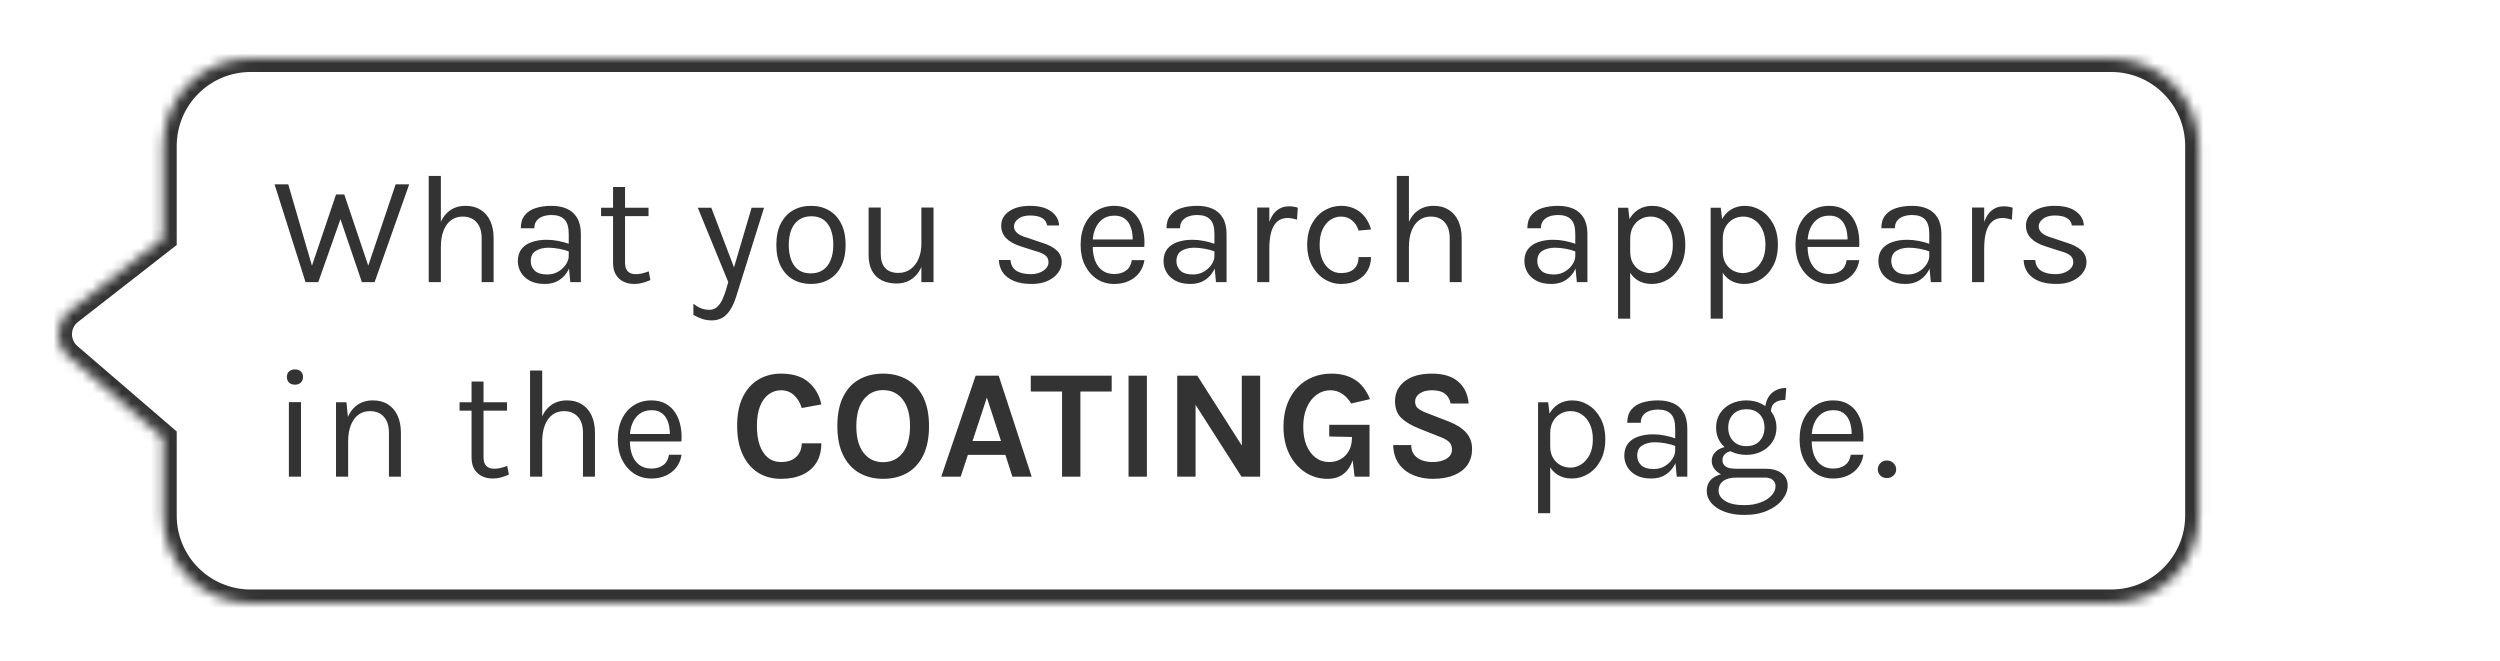 <svg width="257" height="68" viewBox="0 0 257 68" fill="none" xmlns="http://www.w3.org/2000/svg">
<path d="M7.043 32.633L16.767 41V49C16.767 53.971 20.797 58 25.767 58L247.035 58C252.005 58 256.035 53.971 256.035 49V11C256.035 6.029 252.005 2 247.035 2L25.767 2C20.797 2 16.767 6.029 16.767 11V20.5L7.156 27.993C5.662 29.157 5.608 31.398 7.043 32.633Z" fill="white"/>
<g filter="url(#filter0_d_7084_5705)">
<mask id="path-2-inside-1_7084_5705" fill="white">
<path d="M7.043 32.633L16.767 41V49C16.767 53.971 20.797 58 25.767 58L217.035 58C222.005 58 226.035 53.971 226.035 49V11C226.035 6.029 222.005 2 217.035 2L25.767 2C20.797 2 16.767 6.029 16.767 11V20.5L7.156 27.993C5.662 29.157 5.608 31.398 7.043 32.633Z"/>
</mask>
<path d="M7.043 32.633L16.767 41V49C16.767 53.971 20.797 58 25.767 58L217.035 58C222.005 58 226.035 53.971 226.035 49V11C226.035 6.029 222.005 2 217.035 2L25.767 2C20.797 2 16.767 6.029 16.767 11V20.5L7.156 27.993C5.662 29.157 5.608 31.398 7.043 32.633Z" fill="white"/>
<path d="M16.767 41H18.167V40.358L17.68 39.939L16.767 41ZM7.043 32.633L6.13 33.694L6.13 33.694L7.043 32.633ZM7.156 27.993L8.016 29.097L8.016 29.097L7.156 27.993ZM16.767 20.5L17.628 21.604L18.167 21.184V20.5H16.767ZM25.767 2V0.6V2ZM217.035 2V3.4V2ZM17.68 39.939L7.956 31.572L6.13 33.694L15.854 42.061L17.68 39.939ZM8.016 29.097L17.628 21.604L15.907 19.396L6.295 26.889L8.016 29.097ZM7.956 31.572C7.191 30.913 7.22 29.718 8.016 29.097L6.295 26.889C4.104 28.597 4.024 31.883 6.13 33.694L7.956 31.572ZM25.767 3.4L217.035 3.4L217.035 0.6L25.767 0.6L25.767 3.4ZM224.635 11V49H227.435V11H224.635ZM217.035 56.6L25.767 56.6V59.4L217.035 59.4V56.6ZM18.167 20.5V11H15.367V20.5H18.167ZM18.167 49V41H15.367V49H18.167ZM25.767 56.6C21.57 56.6 18.167 53.197 18.167 49H15.367C15.367 54.744 20.024 59.4 25.767 59.4V56.6ZM224.635 49C224.635 53.197 221.232 56.6 217.035 56.6V59.4C222.778 59.4 227.435 54.744 227.435 49H224.635ZM217.035 3.4C221.232 3.4 224.635 6.803 224.635 11H227.435C227.435 5.256 222.778 0.6 217.035 0.6V3.4ZM25.767 0.6C20.024 0.6 15.367 5.256 15.367 11H18.167C18.167 6.803 21.57 3.4 25.767 3.4V0.6Z" fill="#333333" mask="url(#path-2-inside-1_7084_5705)"/>
</g>
<g filter="url(#filter1_d_7084_5705)">
<path d="M28.224 14.952H29.632L32.24 23.896H31.872L34.544 15.992H35.392L38.032 23.832H37.68L40.672 14.952H42.064L38.512 25H37.2L34.88 18.184H35.12L32.72 25H31.408L28.224 14.952ZM49.513 25V20.504C49.513 19.773 49.337 19.219 48.985 18.84C48.638 18.456 48.163 18.264 47.561 18.264C47.102 18.264 46.705 18.389 46.369 18.64C46.033 18.891 45.774 19.251 45.593 19.72C45.411 20.184 45.321 20.739 45.321 21.384H44.841C44.841 20.493 44.958 19.733 45.193 19.104C45.428 18.475 45.769 17.995 46.217 17.664C46.67 17.328 47.219 17.16 47.865 17.16C48.468 17.16 48.982 17.296 49.409 17.568C49.841 17.835 50.172 18.219 50.401 18.72C50.63 19.221 50.745 19.816 50.745 20.504V25H49.513ZM44.073 25V14.088H45.321V25H44.073ZM58.625 25L58.465 23.32V20.04C58.465 19.352 58.319 18.859 58.025 18.56C57.732 18.256 57.292 18.104 56.705 18.104C56.374 18.104 56.073 18.152 55.801 18.248C55.535 18.344 55.321 18.493 55.161 18.696C55.007 18.893 54.929 19.149 54.929 19.464H53.537C53.537 18.909 53.673 18.464 53.945 18.128C54.217 17.787 54.59 17.541 55.065 17.392C55.545 17.237 56.092 17.16 56.705 17.16C57.292 17.16 57.812 17.259 58.265 17.456C58.718 17.653 59.073 17.968 59.329 18.4C59.585 18.827 59.713 19.384 59.713 20.072V25H58.625ZM56.017 25.192C55.388 25.192 54.868 25.08 54.457 24.856C54.047 24.632 53.74 24.341 53.537 23.984C53.334 23.627 53.233 23.251 53.233 22.856C53.233 22.339 53.361 21.917 53.617 21.592C53.879 21.267 54.233 21.029 54.681 20.88C55.129 20.725 55.633 20.648 56.193 20.648C56.593 20.648 56.993 20.688 57.393 20.768C57.798 20.848 58.193 20.957 58.577 21.096V21.88C58.257 21.752 57.895 21.651 57.489 21.576C57.089 21.501 56.721 21.464 56.385 21.464C55.873 21.464 55.441 21.571 55.089 21.784C54.737 21.992 54.561 22.349 54.561 22.856C54.561 23.229 54.694 23.549 54.961 23.816C55.233 24.083 55.665 24.216 56.257 24.216C56.673 24.216 57.047 24.12 57.377 23.928C57.713 23.731 57.977 23.485 58.169 23.192C58.367 22.899 58.465 22.605 58.465 22.312H58.769C58.769 22.824 58.657 23.299 58.433 23.736C58.215 24.173 57.9 24.525 57.489 24.792C57.078 25.059 56.588 25.192 56.017 25.192ZM65.214 25.192C64.798 25.192 64.424 25.112 64.094 24.952C63.763 24.792 63.502 24.552 63.31 24.232C63.118 23.912 63.022 23.512 63.022 23.032V15.224H64.254V23C64.254 23.789 64.622 24.184 65.358 24.184C65.576 24.184 65.787 24.16 65.99 24.112C66.198 24.064 66.43 23.992 66.686 23.896L66.862 24.792C66.59 24.909 66.318 25.005 66.046 25.08C65.779 25.155 65.502 25.192 65.214 25.192ZM61.79 18.216V17.352H66.67V18.216H61.79ZM71.73 17.352H73.122L75.618 23.912H75.33L77.266 17.352H78.546L75.666 26.536C75.426 27.304 75.106 27.896 74.706 28.312C74.306 28.728 73.794 28.936 73.17 28.936C72.834 28.936 72.514 28.888 72.21 28.792C71.912 28.696 71.602 28.557 71.282 28.376V27.224C71.565 27.448 71.837 27.608 72.098 27.704C72.365 27.8 72.642 27.848 72.93 27.848C73.25 27.848 73.517 27.747 73.73 27.544C73.949 27.341 74.13 27.08 74.274 26.76C74.418 26.445 74.541 26.115 74.642 25.768L74.866 25L71.73 17.352ZM83.375 25.192C82.687 25.192 82.074 25.04 81.535 24.736C81.002 24.432 80.581 23.981 80.271 23.384C79.962 22.787 79.807 22.051 79.807 21.176C79.807 20.296 79.962 19.56 80.271 18.968C80.581 18.371 81.002 17.92 81.535 17.616C82.074 17.312 82.687 17.16 83.375 17.16C84.058 17.16 84.666 17.312 85.199 17.616C85.738 17.92 86.159 18.371 86.463 18.968C86.773 19.56 86.927 20.296 86.927 21.176C86.927 22.051 86.773 22.787 86.463 23.384C86.159 23.981 85.738 24.432 85.199 24.736C84.666 25.04 84.058 25.192 83.375 25.192ZM83.343 24.104C83.839 24.104 84.261 23.987 84.607 23.752C84.954 23.512 85.215 23.173 85.391 22.736C85.573 22.299 85.663 21.779 85.663 21.176C85.663 20.264 85.474 19.547 85.095 19.024C84.717 18.496 84.154 18.232 83.407 18.232C82.906 18.232 82.482 18.352 82.135 18.592C81.794 18.827 81.533 19.165 81.351 19.608C81.175 20.045 81.087 20.568 81.087 21.176C81.087 22.077 81.277 22.792 81.655 23.32C82.039 23.843 82.602 24.104 83.343 24.104ZM94.717 17.336H95.965V25H94.717V17.336ZM89.293 17.336H90.541V22.104C90.541 22.744 90.696 23.229 91.005 23.56C91.32 23.891 91.768 24.056 92.349 24.056C92.829 24.056 93.245 23.928 93.597 23.672C93.955 23.416 94.229 23.064 94.421 22.616C94.619 22.163 94.717 21.645 94.717 21.064H95.181C95.181 21.923 95.056 22.656 94.805 23.264C94.56 23.872 94.211 24.339 93.757 24.664C93.309 24.984 92.781 25.144 92.173 25.144C91.597 25.144 91.093 25.037 90.661 24.824C90.229 24.611 89.893 24.288 89.653 23.856C89.413 23.419 89.293 22.867 89.293 22.2V17.336ZM106.074 25.192C105.332 25.192 104.714 25.088 104.218 24.88C103.722 24.667 103.346 24.376 103.09 24.008C102.834 23.635 102.698 23.208 102.682 22.728H103.882C103.908 23.213 104.103 23.579 104.466 23.824C104.834 24.064 105.332 24.184 105.962 24.184C106.292 24.184 106.596 24.131 106.874 24.024C107.151 23.917 107.372 23.771 107.538 23.584C107.703 23.397 107.786 23.187 107.786 22.952C107.786 22.653 107.676 22.419 107.458 22.248C107.239 22.077 106.89 21.928 106.41 21.8L104.922 21.32C104.276 21.117 103.78 20.84 103.434 20.488C103.092 20.131 102.922 19.704 102.922 19.208C102.922 18.589 103.194 18.093 103.738 17.72C104.282 17.347 104.996 17.16 105.882 17.16C106.82 17.16 107.548 17.352 108.066 17.736C108.583 18.12 108.852 18.6 108.874 19.176H107.642C107.594 18.84 107.423 18.587 107.13 18.416C106.836 18.24 106.42 18.152 105.882 18.152C105.364 18.152 104.959 18.269 104.666 18.504C104.378 18.733 104.234 18.989 104.234 19.272C104.234 19.8 104.687 20.189 105.594 20.44L107.114 20.952C107.77 21.149 108.271 21.408 108.618 21.728C108.97 22.048 109.146 22.456 109.146 22.952C109.146 23.336 109.02 23.699 108.77 24.04C108.519 24.381 108.164 24.659 107.706 24.872C107.247 25.085 106.703 25.192 106.074 25.192ZM114.544 25.192C113.883 25.192 113.291 25.024 112.768 24.688C112.251 24.347 111.84 23.875 111.536 23.272C111.237 22.669 111.088 21.976 111.088 21.192C111.088 20.355 111.237 19.635 111.536 19.032C111.835 18.429 112.243 17.968 112.76 17.648C113.283 17.323 113.877 17.16 114.544 17.16C115.125 17.16 115.621 17.277 116.032 17.512C116.443 17.747 116.773 18.064 117.024 18.464C117.275 18.864 117.448 19.317 117.544 19.824C117.645 20.325 117.675 20.845 117.632 21.384H112.096V20.616H116.808L116.44 20.856C116.456 20.541 116.437 20.227 116.384 19.912C116.336 19.597 116.243 19.309 116.104 19.048C115.965 18.781 115.771 18.568 115.52 18.408C115.269 18.248 114.949 18.168 114.56 18.168C114.069 18.168 113.659 18.293 113.328 18.544C112.997 18.795 112.749 19.125 112.584 19.536C112.419 19.941 112.336 20.381 112.336 20.856V21.368C112.336 21.901 112.416 22.379 112.576 22.8C112.741 23.221 112.987 23.555 113.312 23.8C113.637 24.045 114.048 24.168 114.544 24.168C115.04 24.168 115.448 24.048 115.768 23.808C116.088 23.568 116.283 23.213 116.352 22.744H117.648C117.568 23.251 117.387 23.688 117.104 24.056C116.821 24.419 116.461 24.699 116.024 24.896C115.587 25.093 115.093 25.192 114.544 25.192ZM125.003 25L124.843 23.32V20.04C124.843 19.352 124.696 18.859 124.403 18.56C124.109 18.256 123.669 18.104 123.083 18.104C122.752 18.104 122.451 18.152 122.179 18.248C121.912 18.344 121.699 18.493 121.539 18.696C121.384 18.893 121.307 19.149 121.307 19.464H119.915C119.915 18.909 120.051 18.464 120.323 18.128C120.595 17.787 120.968 17.541 121.443 17.392C121.923 17.237 122.469 17.16 123.083 17.16C123.669 17.16 124.189 17.259 124.643 17.456C125.096 17.653 125.451 17.968 125.707 18.4C125.963 18.827 126.091 19.384 126.091 20.072V25H125.003ZM122.395 25.192C121.765 25.192 121.245 25.08 120.835 24.856C120.424 24.632 120.117 24.341 119.915 23.984C119.712 23.627 119.611 23.251 119.611 22.856C119.611 22.339 119.739 21.917 119.995 21.592C120.256 21.267 120.611 21.029 121.059 20.88C121.507 20.725 122.011 20.648 122.571 20.648C122.971 20.648 123.371 20.688 123.771 20.768C124.176 20.848 124.571 20.957 124.955 21.096V21.88C124.635 21.752 124.272 21.651 123.867 21.576C123.467 21.501 123.099 21.464 122.763 21.464C122.251 21.464 121.819 21.571 121.467 21.784C121.115 21.992 120.939 22.349 120.939 22.856C120.939 23.229 121.072 23.549 121.339 23.816C121.611 24.083 122.043 24.216 122.635 24.216C123.051 24.216 123.424 24.12 123.755 23.928C124.091 23.731 124.355 23.485 124.547 23.192C124.744 22.899 124.843 22.605 124.843 22.312H125.147C125.147 22.824 125.035 23.299 124.811 23.736C124.592 24.173 124.277 24.525 123.867 24.792C123.456 25.059 122.965 25.192 122.395 25.192ZM129.239 25V17.336H130.487V25H129.239ZM130.103 21.544C130.103 20.573 130.196 19.768 130.383 19.128C130.57 18.483 130.842 18.003 131.199 17.688C131.562 17.368 132.002 17.208 132.519 17.208C132.69 17.208 132.844 17.221 132.983 17.248C133.127 17.269 133.271 17.304 133.415 17.352L133.335 18.584C133.186 18.536 133.023 18.496 132.847 18.464C132.671 18.427 132.514 18.408 132.375 18.408C131.922 18.408 131.556 18.539 131.279 18.8C131.002 19.056 130.799 19.419 130.671 19.888C130.548 20.357 130.487 20.909 130.487 21.544H130.103ZM137.868 25.192C137.255 25.192 136.682 25.027 136.148 24.696C135.62 24.365 135.194 23.899 134.868 23.296C134.543 22.693 134.38 21.981 134.38 21.16C134.38 20.317 134.543 19.597 134.868 19C135.194 18.403 135.62 17.947 136.148 17.632C136.682 17.317 137.255 17.16 137.868 17.16C138.3 17.16 138.687 17.227 139.028 17.36C139.375 17.488 139.676 17.667 139.932 17.896C140.188 18.125 140.399 18.387 140.564 18.68C140.735 18.968 140.86 19.272 140.94 19.592L139.66 19.704C139.527 19.261 139.303 18.912 138.988 18.656C138.679 18.395 138.3 18.264 137.852 18.264C137.474 18.264 137.116 18.373 136.78 18.592C136.45 18.805 136.18 19.128 135.972 19.56C135.764 19.987 135.66 20.52 135.66 21.16C135.66 21.752 135.754 22.267 135.94 22.704C136.132 23.136 136.394 23.472 136.724 23.712C137.055 23.952 137.431 24.072 137.852 24.072C138.444 24.072 138.892 23.928 139.196 23.64C139.506 23.347 139.66 22.941 139.66 22.424H140.94C140.94 22.957 140.815 23.432 140.564 23.848C140.314 24.264 139.956 24.592 139.492 24.832C139.034 25.072 138.492 25.192 137.868 25.192ZM149.03 25V20.504C149.03 19.773 148.854 19.219 148.502 18.84C148.156 18.456 147.681 18.264 147.078 18.264C146.62 18.264 146.222 18.389 145.886 18.64C145.55 18.891 145.292 19.251 145.11 19.72C144.929 20.184 144.838 20.739 144.838 21.384H144.358C144.358 20.493 144.476 19.733 144.71 19.104C144.945 18.475 145.286 17.995 145.734 17.664C146.188 17.328 146.737 17.16 147.382 17.16C147.985 17.16 148.5 17.296 148.926 17.568C149.358 17.835 149.689 18.219 149.918 18.72C150.148 19.221 150.262 19.816 150.262 20.504V25H149.03ZM143.59 25V14.088H144.838V25H143.59ZM162.099 25L161.939 23.32V20.04C161.939 19.352 161.793 18.859 161.499 18.56C161.206 18.256 160.766 18.104 160.179 18.104C159.849 18.104 159.547 18.152 159.275 18.248C159.009 18.344 158.795 18.493 158.635 18.696C158.481 18.893 158.403 19.149 158.403 19.464H157.011C157.011 18.909 157.147 18.464 157.419 18.128C157.691 17.787 158.065 17.541 158.539 17.392C159.019 17.237 159.566 17.16 160.179 17.16C160.766 17.16 161.286 17.259 161.739 17.456C162.193 17.653 162.547 17.968 162.803 18.4C163.059 18.827 163.187 19.384 163.187 20.072V25H162.099ZM159.491 25.192C158.862 25.192 158.342 25.08 157.931 24.856C157.521 24.632 157.214 24.341 157.011 23.984C156.809 23.627 156.707 23.251 156.707 22.856C156.707 22.339 156.835 21.917 157.091 21.592C157.353 21.267 157.707 21.029 158.155 20.88C158.603 20.725 159.107 20.648 159.667 20.648C160.067 20.648 160.467 20.688 160.867 20.768C161.273 20.848 161.667 20.957 162.051 21.096V21.88C161.731 21.752 161.369 21.651 160.963 21.576C160.563 21.501 160.195 21.464 159.859 21.464C159.347 21.464 158.915 21.571 158.563 21.784C158.211 21.992 158.035 22.349 158.035 22.856C158.035 23.229 158.169 23.549 158.435 23.816C158.707 24.083 159.139 24.216 159.731 24.216C160.147 24.216 160.521 24.12 160.851 23.928C161.187 23.731 161.451 23.485 161.643 23.192C161.841 22.899 161.939 22.605 161.939 22.312H162.243C162.243 22.824 162.131 23.299 161.907 23.736C161.689 24.173 161.374 24.525 160.963 24.792C160.553 25.059 160.062 25.192 159.491 25.192ZM169.808 25.192C169.248 25.192 168.76 25.064 168.344 24.808C167.933 24.552 167.616 24.179 167.392 23.688C167.168 23.192 167.056 22.589 167.056 21.88H167.584C167.584 22.355 167.683 22.755 167.88 23.08C168.077 23.405 168.333 23.653 168.648 23.824C168.968 23.989 169.307 24.072 169.664 24.072C170.048 24.072 170.416 23.963 170.768 23.744C171.12 23.52 171.408 23.192 171.632 22.76C171.856 22.328 171.968 21.795 171.968 21.16C171.968 20.552 171.864 20.032 171.656 19.6C171.453 19.168 171.179 18.837 170.832 18.608C170.485 18.379 170.101 18.264 169.68 18.264C169.317 18.264 168.976 18.352 168.656 18.528C168.336 18.704 168.077 18.963 167.88 19.304C167.683 19.64 167.584 20.056 167.584 20.552H167.056C167.056 19.811 167.179 19.189 167.424 18.688C167.669 18.181 168.003 17.8 168.424 17.544C168.845 17.288 169.317 17.16 169.84 17.16C170.437 17.16 170.995 17.32 171.512 17.64C172.029 17.96 172.448 18.419 172.768 19.016C173.088 19.613 173.248 20.328 173.248 21.16C173.248 22.003 173.085 22.725 172.76 23.328C172.44 23.931 172.019 24.392 171.496 24.712C170.973 25.032 170.411 25.192 169.808 25.192ZM166.336 28.76V17.352H167.376L167.584 19.144V28.76H166.336ZM179.327 25.192C178.767 25.192 178.279 25.064 177.863 24.808C177.453 24.552 177.135 24.179 176.911 23.688C176.687 23.192 176.575 22.589 176.575 21.88H177.103C177.103 22.355 177.202 22.755 177.399 23.08C177.597 23.405 177.853 23.653 178.167 23.824C178.487 23.989 178.826 24.072 179.183 24.072C179.567 24.072 179.935 23.963 180.287 23.744C180.639 23.52 180.927 23.192 181.151 22.76C181.375 22.328 181.487 21.795 181.487 21.16C181.487 20.552 181.383 20.032 181.175 19.6C180.973 19.168 180.698 18.837 180.351 18.608C180.005 18.379 179.621 18.264 179.199 18.264C178.837 18.264 178.495 18.352 178.175 18.528C177.855 18.704 177.597 18.963 177.399 19.304C177.202 19.64 177.103 20.056 177.103 20.552H176.575C176.575 19.811 176.698 19.189 176.943 18.688C177.189 18.181 177.522 17.8 177.943 17.544C178.365 17.288 178.837 17.16 179.359 17.16C179.957 17.16 180.514 17.32 181.031 17.64C181.549 17.96 181.967 18.419 182.287 19.016C182.607 19.613 182.767 20.328 182.767 21.16C182.767 22.003 182.605 22.725 182.279 23.328C181.959 23.931 181.538 24.392 181.015 24.712C180.493 25.032 179.93 25.192 179.327 25.192ZM175.855 28.76V17.352H176.895L177.103 19.144V28.76H175.855ZM188.031 25.192C187.369 25.192 186.777 25.024 186.255 24.688C185.737 24.347 185.327 23.875 185.023 23.272C184.724 22.669 184.575 21.976 184.575 21.192C184.575 20.355 184.724 19.635 185.023 19.032C185.321 18.429 185.729 17.968 186.247 17.648C186.769 17.323 187.364 17.16 188.031 17.16C188.612 17.16 189.108 17.277 189.519 17.512C189.929 17.747 190.26 18.064 190.511 18.464C190.761 18.864 190.935 19.317 191.031 19.824C191.132 20.325 191.161 20.845 191.119 21.384H185.583V20.616H190.295L189.927 20.856C189.943 20.541 189.924 20.227 189.871 19.912C189.823 19.597 189.729 19.309 189.591 19.048C189.452 18.781 189.257 18.568 189.007 18.408C188.756 18.248 188.436 18.168 188.047 18.168C187.556 18.168 187.145 18.293 186.815 18.544C186.484 18.795 186.236 19.125 186.071 19.536C185.905 19.941 185.823 20.381 185.823 20.856V21.368C185.823 21.901 185.903 22.379 186.063 22.8C186.228 23.221 186.473 23.555 186.799 23.8C187.124 24.045 187.535 24.168 188.031 24.168C188.527 24.168 188.935 24.048 189.255 23.808C189.575 23.568 189.769 23.213 189.839 22.744H191.135C191.055 23.251 190.873 23.688 190.591 24.056C190.308 24.419 189.948 24.699 189.511 24.896C189.073 25.093 188.58 25.192 188.031 25.192ZM198.489 25L198.329 23.32V20.04C198.329 19.352 198.183 18.859 197.889 18.56C197.596 18.256 197.156 18.104 196.569 18.104C196.239 18.104 195.937 18.152 195.665 18.248C195.399 18.344 195.185 18.493 195.025 18.696C194.871 18.893 194.793 19.149 194.793 19.464H193.401C193.401 18.909 193.537 18.464 193.809 18.128C194.081 17.787 194.455 17.541 194.929 17.392C195.409 17.237 195.956 17.16 196.569 17.16C197.156 17.16 197.676 17.259 198.129 17.456C198.583 17.653 198.937 17.968 199.193 18.4C199.449 18.827 199.577 19.384 199.577 20.072V25H198.489ZM195.881 25.192C195.252 25.192 194.732 25.08 194.321 24.856C193.911 24.632 193.604 24.341 193.401 23.984C193.199 23.627 193.097 23.251 193.097 22.856C193.097 22.339 193.225 21.917 193.481 21.592C193.743 21.267 194.097 21.029 194.545 20.88C194.993 20.725 195.497 20.648 196.057 20.648C196.457 20.648 196.857 20.688 197.257 20.768C197.663 20.848 198.057 20.957 198.441 21.096V21.88C198.121 21.752 197.759 21.651 197.353 21.576C196.953 21.501 196.585 21.464 196.249 21.464C195.737 21.464 195.305 21.571 194.953 21.784C194.601 21.992 194.425 22.349 194.425 22.856C194.425 23.229 194.559 23.549 194.825 23.816C195.097 24.083 195.529 24.216 196.121 24.216C196.537 24.216 196.911 24.12 197.241 23.928C197.577 23.731 197.841 23.485 198.033 23.192C198.231 22.899 198.329 22.605 198.329 22.312H198.633C198.633 22.824 198.521 23.299 198.297 23.736C198.079 24.173 197.764 24.525 197.353 24.792C196.943 25.059 196.452 25.192 195.881 25.192ZM202.726 25V17.336H203.974V25H202.726ZM203.59 21.544C203.59 20.573 203.683 19.768 203.87 19.128C204.057 18.483 204.329 18.003 204.686 17.688C205.049 17.368 205.489 17.208 206.006 17.208C206.177 17.208 206.331 17.221 206.47 17.248C206.614 17.269 206.758 17.304 206.902 17.352L206.822 18.584C206.673 18.536 206.51 18.496 206.334 18.464C206.158 18.427 206.001 18.408 205.862 18.408C205.409 18.408 205.043 18.539 204.766 18.8C204.489 19.056 204.286 19.419 204.158 19.888C204.035 20.357 203.974 20.909 203.974 21.544H203.59ZM211.419 25.192C210.678 25.192 210.059 25.088 209.563 24.88C209.067 24.667 208.691 24.376 208.435 24.008C208.179 23.635 208.043 23.208 208.027 22.728H209.227C209.254 23.213 209.449 23.579 209.811 23.824C210.179 24.064 210.678 24.184 211.307 24.184C211.638 24.184 211.942 24.131 212.219 24.024C212.497 23.917 212.718 23.771 212.883 23.584C213.049 23.397 213.131 23.187 213.131 22.952C213.131 22.653 213.022 22.419 212.803 22.248C212.585 22.077 212.235 21.928 211.755 21.8L210.267 21.32C209.622 21.117 209.126 20.84 208.779 20.488C208.438 20.131 208.267 19.704 208.267 19.208C208.267 18.589 208.539 18.093 209.083 17.72C209.627 17.347 210.342 17.16 211.227 17.16C212.166 17.16 212.894 17.352 213.411 17.736C213.929 18.12 214.198 18.6 214.219 19.176H212.987C212.939 18.84 212.769 18.587 212.475 18.416C212.182 18.24 211.766 18.152 211.227 18.152C210.71 18.152 210.305 18.269 210.011 18.504C209.723 18.733 209.579 18.989 209.579 19.272C209.579 19.8 210.033 20.189 210.939 20.44L212.459 20.952C213.115 21.149 213.617 21.408 213.963 21.728C214.315 22.048 214.491 22.456 214.491 22.952C214.491 23.336 214.366 23.699 214.115 24.04C213.865 24.381 213.51 24.659 213.051 24.872C212.593 25.085 212.049 25.192 211.419 25.192ZM30.32 35.544C30.064 35.544 29.861 35.472 29.712 35.328C29.563 35.179 29.488 34.984 29.488 34.744C29.488 34.509 29.563 34.323 29.712 34.184C29.861 34.045 30.064 33.976 30.32 33.976C30.576 33.976 30.779 34.045 30.928 34.184C31.077 34.323 31.152 34.509 31.152 34.744C31.152 34.984 31.077 35.179 30.928 35.328C30.779 35.472 30.576 35.544 30.32 35.544ZM29.696 45V37.336H30.944V45H29.696ZM39.982 45V40.504C39.982 39.773 39.806 39.219 39.454 38.84C39.107 38.456 38.632 38.264 38.03 38.264C37.571 38.264 37.174 38.389 36.838 38.64C36.502 38.891 36.243 39.251 36.062 39.72C35.88 40.184 35.79 40.739 35.79 41.384H35.31C35.31 40.493 35.427 39.733 35.662 39.104C35.896 38.475 36.238 37.995 36.686 37.664C37.139 37.328 37.688 37.16 38.334 37.16C38.936 37.16 39.451 37.296 39.878 37.568C40.31 37.835 40.64 38.219 40.87 38.72C41.099 39.221 41.214 39.816 41.214 40.504V45H39.982ZM34.542 45V37.352H35.614L35.79 39.112V45H34.542ZM50.667 45.192C50.251 45.192 49.877 45.112 49.547 44.952C49.216 44.792 48.955 44.552 48.763 44.232C48.571 43.912 48.475 43.512 48.475 43.032V35.224H49.707V43C49.707 43.789 50.075 44.184 50.811 44.184C51.029 44.184 51.24 44.16 51.443 44.112C51.651 44.064 51.883 43.992 52.139 43.896L52.315 44.792C52.043 44.909 51.771 45.005 51.499 45.08C51.232 45.155 50.955 45.192 50.667 45.192ZM47.243 38.216V37.352H52.123V38.216H47.243ZM59.93 45V40.504C59.93 39.773 59.754 39.219 59.402 38.84C59.056 38.456 58.581 38.264 57.978 38.264C57.52 38.264 57.122 38.389 56.786 38.64C56.45 38.891 56.192 39.251 56.01 39.72C55.829 40.184 55.738 40.739 55.738 41.384H55.258C55.258 40.493 55.376 39.733 55.61 39.104C55.845 38.475 56.186 37.995 56.634 37.664C57.088 37.328 57.637 37.16 58.282 37.16C58.885 37.16 59.4 37.296 59.826 37.568C60.258 37.835 60.589 38.219 60.818 38.72C61.048 39.221 61.162 39.816 61.162 40.504V45H59.93ZM54.49 45V34.088H55.738V45H54.49ZM66.963 45.192C66.301 45.192 65.709 45.024 65.187 44.688C64.669 44.347 64.259 43.875 63.955 43.272C63.656 42.669 63.507 41.976 63.507 41.192C63.507 40.355 63.656 39.635 63.955 39.032C64.253 38.429 64.661 37.968 65.179 37.648C65.701 37.323 66.296 37.16 66.963 37.16C67.544 37.16 68.04 37.277 68.451 37.512C68.861 37.747 69.192 38.064 69.443 38.464C69.693 38.864 69.867 39.317 69.963 39.824C70.064 40.325 70.093 40.845 70.051 41.384H64.515V40.616H69.227L68.859 40.856C68.875 40.541 68.856 40.227 68.803 39.912C68.755 39.597 68.661 39.309 68.523 39.048C68.384 38.781 68.189 38.568 67.939 38.408C67.688 38.248 67.368 38.168 66.979 38.168C66.488 38.168 66.077 38.293 65.747 38.544C65.416 38.795 65.168 39.125 65.003 39.536C64.837 39.941 64.755 40.381 64.755 40.856V41.368C64.755 41.901 64.835 42.379 64.995 42.8C65.16 43.221 65.405 43.555 65.731 43.8C66.056 44.045 66.467 44.168 66.963 44.168C67.459 44.168 67.867 44.048 68.187 43.808C68.507 43.568 68.701 43.213 68.771 42.744H70.067C69.987 43.251 69.805 43.688 69.523 44.056C69.24 44.419 68.88 44.699 68.443 44.896C68.005 45.093 67.512 45.192 66.963 45.192ZM80.29 45.224C79.378 45.224 78.584 45.008 77.906 44.576C77.234 44.139 76.712 43.515 76.338 42.704C75.965 41.893 75.778 40.92 75.778 39.784C75.778 38.611 75.97 37.627 76.354 36.832C76.744 36.032 77.277 35.429 77.954 35.024C78.637 34.613 79.416 34.408 80.29 34.408C81.501 34.408 82.445 34.701 83.122 35.288C83.805 35.875 84.242 36.637 84.434 37.576L82.418 37.944C82.253 37.4 81.989 36.96 81.626 36.624C81.264 36.288 80.818 36.12 80.29 36.12C79.826 36.12 79.408 36.256 79.034 36.528C78.661 36.795 78.362 37.2 78.138 37.744C77.92 38.288 77.81 38.968 77.81 39.784C77.81 40.552 77.906 41.213 78.098 41.768C78.296 42.323 78.578 42.749 78.946 43.048C79.314 43.347 79.762 43.496 80.29 43.496C80.968 43.496 81.49 43.317 81.858 42.96C82.232 42.597 82.418 42.136 82.418 41.576H84.434C84.434 42.349 84.266 43.008 83.93 43.552C83.6 44.091 83.125 44.504 82.506 44.792C81.888 45.08 81.149 45.224 80.29 45.224ZM90.783 45.224C89.86 45.224 89.044 45.021 88.335 44.616C87.631 44.211 87.079 43.605 86.679 42.8C86.279 41.995 86.079 40.995 86.079 39.8C86.079 38.584 86.279 37.579 86.679 36.784C87.079 35.984 87.631 35.389 88.335 35C89.044 34.605 89.86 34.408 90.783 34.408C91.711 34.408 92.529 34.611 93.239 35.016C93.948 35.416 94.503 36.016 94.903 36.816C95.303 37.616 95.503 38.611 95.503 39.8C95.503 41.011 95.303 42.019 94.903 42.824C94.503 43.629 93.948 44.232 93.239 44.632C92.529 45.027 91.711 45.224 90.783 45.224ZM90.783 43.512C91.631 43.512 92.303 43.192 92.799 42.552C93.3 41.912 93.551 40.989 93.551 39.784C93.551 38.621 93.3 37.717 92.799 37.072C92.303 36.427 91.631 36.104 90.783 36.104C89.951 36.104 89.284 36.429 88.783 37.08C88.281 37.725 88.031 38.632 88.031 39.8C88.031 41 88.281 41.92 88.783 42.56C89.284 43.195 89.951 43.512 90.783 43.512ZM96.761 45L100.297 34.616H102.665L106.057 45H104.073L103.353 42.76H99.497L98.761 45H96.761ZM99.977 41.336H102.905L101.449 36.872L99.977 41.336ZM105.962 36.248V34.616H114.282V36.248H110.642L111.066 35.816V45H109.178V35.816L109.602 36.248H105.962ZM116.014 45V34.616H117.902V45H116.014ZM121.017 34.616H123.081L127.801 42.024H127.657V34.616H129.545V45H127.625L122.601 37.144H122.905V45H121.017V34.616ZM136.469 45.224C135.621 45.224 134.856 45 134.173 44.552C133.491 44.104 132.947 43.48 132.541 42.68C132.141 41.875 131.941 40.936 131.941 39.864C131.941 39.016 132.064 38.256 132.309 37.584C132.56 36.912 132.907 36.339 133.349 35.864C133.792 35.389 134.312 35.029 134.909 34.784C135.507 34.533 136.155 34.408 136.853 34.408C137.824 34.408 138.637 34.619 139.293 35.04C139.955 35.461 140.469 36.125 140.837 37.032L138.901 37.48C138.629 37.037 138.315 36.701 137.957 36.472C137.605 36.237 137.205 36.12 136.757 36.12C136.245 36.12 135.779 36.272 135.357 36.576C134.936 36.875 134.6 37.304 134.349 37.864C134.099 38.424 133.973 39.091 133.973 39.864C133.973 40.589 134.083 41.224 134.301 41.768C134.525 42.312 134.837 42.736 135.237 43.04C135.637 43.344 136.101 43.496 136.629 43.496C137.077 43.496 137.477 43.397 137.829 43.2C138.187 42.997 138.467 42.709 138.669 42.336C138.877 41.963 138.981 41.512 138.981 40.984H139.397C139.397 41.848 139.293 42.597 139.085 43.232C138.883 43.867 138.565 44.357 138.133 44.704C137.701 45.051 137.147 45.224 136.469 45.224ZM139.253 45L138.981 42.712V40.92L136.645 40.872V39.672H140.789V45H139.253ZM147.281 45.224C146.561 45.224 145.897 45.099 145.289 44.848C144.687 44.597 144.196 44.216 143.817 43.704C143.444 43.192 143.244 42.541 143.217 41.752H145.073C145.073 42.152 145.172 42.48 145.369 42.736C145.567 42.992 145.831 43.184 146.161 43.312C146.497 43.435 146.865 43.496 147.265 43.496C147.649 43.496 147.991 43.445 148.289 43.344C148.593 43.243 148.831 43.099 149.001 42.912C149.177 42.72 149.265 42.493 149.265 42.232C149.265 41.885 149.159 41.613 148.945 41.416C148.737 41.219 148.401 41.037 147.937 40.872L145.889 40.056C145.089 39.741 144.476 39.376 144.049 38.96C143.623 38.544 143.409 37.971 143.409 37.24C143.409 36.397 143.743 35.715 144.409 35.192C145.076 34.669 146.007 34.408 147.201 34.408C148.364 34.408 149.263 34.68 149.897 35.224C150.532 35.763 150.892 36.515 150.977 37.48H149.121C149.052 37.069 148.865 36.741 148.561 36.496C148.257 36.245 147.804 36.12 147.201 36.12C146.668 36.12 146.247 36.232 145.937 36.456C145.628 36.675 145.473 36.952 145.473 37.288C145.473 37.576 145.569 37.805 145.761 37.976C145.959 38.141 146.263 38.301 146.673 38.456L148.945 39.336C149.713 39.635 150.303 40.011 150.713 40.464C151.124 40.917 151.329 41.485 151.329 42.168C151.329 42.792 151.172 43.333 150.857 43.792C150.543 44.245 150.084 44.597 149.481 44.848C148.879 45.099 148.145 45.224 147.281 45.224ZM161.585 45.192C161.025 45.192 160.537 45.064 160.121 44.808C159.711 44.552 159.393 44.179 159.169 43.688C158.945 43.192 158.833 42.589 158.833 41.88H159.361C159.361 42.355 159.46 42.755 159.657 43.08C159.855 43.405 160.111 43.653 160.425 43.824C160.745 43.989 161.084 44.072 161.441 44.072C161.825 44.072 162.193 43.963 162.545 43.744C162.897 43.52 163.185 43.192 163.409 42.76C163.633 42.328 163.745 41.795 163.745 41.16C163.745 40.552 163.641 40.032 163.433 39.6C163.231 39.168 162.956 38.837 162.609 38.608C162.263 38.379 161.879 38.264 161.457 38.264C161.095 38.264 160.753 38.352 160.433 38.528C160.113 38.704 159.855 38.963 159.657 39.304C159.46 39.64 159.361 40.056 159.361 40.552H158.833C158.833 39.811 158.956 39.189 159.201 38.688C159.447 38.181 159.78 37.8 160.201 37.544C160.623 37.288 161.095 37.16 161.617 37.16C162.215 37.16 162.772 37.32 163.289 37.64C163.807 37.96 164.225 38.419 164.545 39.016C164.865 39.613 165.025 40.328 165.025 41.16C165.025 42.003 164.863 42.725 164.537 43.328C164.217 43.931 163.796 44.392 163.273 44.712C162.751 45.032 162.188 45.192 161.585 45.192ZM158.113 48.76V37.352H159.153L159.361 39.144V48.76H158.113ZM172.369 45L172.209 43.32V40.04C172.209 39.352 172.062 38.859 171.769 38.56C171.476 38.256 171.036 38.104 170.449 38.104C170.118 38.104 169.817 38.152 169.545 38.248C169.278 38.344 169.065 38.493 168.905 38.696C168.75 38.893 168.673 39.149 168.673 39.464H167.281C167.281 38.909 167.417 38.464 167.689 38.128C167.961 37.787 168.334 37.541 168.809 37.392C169.289 37.237 169.836 37.16 170.449 37.16C171.036 37.16 171.556 37.259 172.009 37.456C172.462 37.653 172.817 37.968 173.073 38.4C173.329 38.827 173.457 39.384 173.457 40.072V45H172.369ZM169.761 45.192C169.132 45.192 168.612 45.08 168.201 44.856C167.79 44.632 167.484 44.341 167.281 43.984C167.078 43.627 166.977 43.251 166.977 42.856C166.977 42.339 167.105 41.917 167.361 41.592C167.622 41.267 167.977 41.029 168.425 40.88C168.873 40.725 169.377 40.648 169.937 40.648C170.337 40.648 170.737 40.688 171.137 40.768C171.542 40.848 171.937 40.957 172.321 41.096V41.88C172.001 41.752 171.638 41.651 171.233 41.576C170.833 41.501 170.465 41.464 170.129 41.464C169.617 41.464 169.185 41.571 168.833 41.784C168.481 41.992 168.305 42.349 168.305 42.856C168.305 43.229 168.438 43.549 168.705 43.816C168.977 44.083 169.409 44.216 170.001 44.216C170.417 44.216 170.79 44.12 171.121 43.928C171.457 43.731 171.721 43.485 171.913 43.192C172.11 42.899 172.209 42.605 172.209 42.312H172.513C172.513 42.824 172.401 43.299 172.177 43.736C171.958 44.173 171.644 44.525 171.233 44.792C170.822 45.059 170.332 45.192 169.761 45.192ZM179.309 48.936C178.525 48.936 177.845 48.824 177.269 48.6C176.693 48.381 176.245 48.085 175.925 47.712C175.611 47.344 175.453 46.936 175.453 46.488C175.453 45.896 175.669 45.443 176.101 45.128C176.539 44.819 177.101 44.664 177.789 44.664L178.477 45.096C177.901 45.096 177.456 45.216 177.141 45.456C176.827 45.696 176.669 46.024 176.669 46.44C176.669 46.856 176.893 47.208 177.341 47.496C177.789 47.784 178.445 47.928 179.309 47.928C179.949 47.928 180.509 47.835 180.989 47.648C181.475 47.467 181.851 47.227 182.117 46.928C182.389 46.635 182.525 46.317 182.525 45.976C182.525 45.736 182.437 45.528 182.261 45.352C182.085 45.181 181.816 45.096 181.453 45.096H178.477C177.96 45.096 177.512 45.019 177.133 44.864C176.76 44.704 176.472 44.496 176.269 44.24C176.067 43.984 175.965 43.704 175.965 43.4C175.965 43.08 176.056 42.808 176.237 42.584C176.419 42.36 176.653 42.189 176.941 42.072C177.235 41.955 177.549 41.896 177.885 41.896L178.125 42.36C177.965 42.36 177.803 42.397 177.637 42.472C177.477 42.541 177.341 42.648 177.229 42.792C177.123 42.931 177.069 43.107 177.069 43.32C177.069 43.565 177.171 43.771 177.373 43.936C177.576 44.101 177.944 44.184 178.477 44.184H181.453C182.173 44.184 182.739 44.336 183.149 44.64C183.565 44.944 183.773 45.368 183.773 45.912C183.773 46.413 183.595 46.893 183.237 47.352C182.88 47.816 182.368 48.195 181.701 48.488C181.035 48.787 180.237 48.936 179.309 48.936ZM179.533 42.76C178.947 42.76 178.416 42.643 177.941 42.408C177.472 42.173 177.099 41.845 176.821 41.424C176.549 41.003 176.413 40.515 176.413 39.96C176.413 39.4 176.549 38.909 176.821 38.488C177.099 38.067 177.472 37.741 177.941 37.512C178.416 37.277 178.947 37.16 179.533 37.16C180.104 37.16 180.621 37.277 181.085 37.512C181.555 37.741 181.928 38.067 182.205 38.488C182.483 38.909 182.621 39.4 182.621 39.96C182.621 40.515 182.483 41.003 182.205 41.424C181.928 41.845 181.555 42.173 181.085 42.408C180.621 42.643 180.104 42.76 179.533 42.76ZM179.533 41.864C180.12 41.864 180.576 41.683 180.901 41.32C181.227 40.957 181.389 40.504 181.389 39.96C181.389 39.4 181.227 38.947 180.901 38.6C180.576 38.248 180.12 38.072 179.533 38.072C178.952 38.072 178.493 38.248 178.157 38.6C177.827 38.947 177.661 39.4 177.661 39.96C177.661 40.504 177.827 40.957 178.157 41.32C178.493 41.683 178.952 41.864 179.533 41.864ZM182.045 38.376L181.453 38.136C181.453 37.688 181.541 37.296 181.717 36.96C181.893 36.619 182.144 36.355 182.469 36.168C182.795 35.976 183.181 35.88 183.629 35.88L183.533 37.112C183.053 37.112 182.685 37.216 182.429 37.424C182.173 37.627 182.045 37.944 182.045 38.376ZM188.453 45.192C187.791 45.192 187.199 45.024 186.677 44.688C186.159 44.347 185.749 43.875 185.445 43.272C185.146 42.669 184.997 41.976 184.997 41.192C184.997 40.355 185.146 39.635 185.445 39.032C185.743 38.429 186.151 37.968 186.669 37.648C187.191 37.323 187.786 37.16 188.453 37.16C189.034 37.16 189.53 37.277 189.941 37.512C190.351 37.747 190.682 38.064 190.933 38.464C191.183 38.864 191.357 39.317 191.453 39.824C191.554 40.325 191.583 40.845 191.541 41.384H186.005V40.616H190.717L190.349 40.856C190.365 40.541 190.346 40.227 190.293 39.912C190.245 39.597 190.151 39.309 190.013 39.048C189.874 38.781 189.679 38.568 189.429 38.408C189.178 38.248 188.858 38.168 188.469 38.168C187.978 38.168 187.567 38.293 187.237 38.544C186.906 38.795 186.658 39.125 186.493 39.536C186.327 39.941 186.245 40.381 186.245 40.856V41.368C186.245 41.901 186.325 42.379 186.485 42.8C186.65 43.221 186.895 43.555 187.221 43.8C187.546 44.045 187.957 44.168 188.453 44.168C188.949 44.168 189.357 44.048 189.677 43.808C189.997 43.568 190.191 43.213 190.261 42.744H191.557C191.477 43.251 191.295 43.688 191.013 44.056C190.73 44.419 190.37 44.699 189.933 44.896C189.495 45.093 189.002 45.192 188.453 45.192ZM193.039 44.256C193.039 44.005 193.127 43.789 193.303 43.608C193.479 43.427 193.701 43.336 193.967 43.336C194.234 43.336 194.461 43.427 194.647 43.608C194.834 43.789 194.927 44.005 194.927 44.256C194.927 44.507 194.834 44.717 194.647 44.888C194.461 45.059 194.234 45.144 193.967 45.144C193.701 45.144 193.479 45.059 193.303 44.888C193.127 44.712 193.039 44.501 193.039 44.256Z" fill="#333333"/>
</g>
<defs>
<filter id="filter0_d_7084_5705" x="0" y="0" width="232.035" height="68" filterUnits="userSpaceOnUse" color-interpolation-filters="sRGB">
<feFlood flood-opacity="0" result="BackgroundImageFix"/>
<feColorMatrix in="SourceAlpha" type="matrix" values="0 0 0 0 0 0 0 0 0 0 0 0 0 0 0 0 0 0 127 0" result="hardAlpha"/>
<feOffset dy="4"/>
<feGaussianBlur stdDeviation="3"/>
<feComposite in2="hardAlpha" operator="out"/>
<feColorMatrix type="matrix" values="0 0 0 0 0 0 0 0 0 0 0 0 0 0 0 0 0 0 0.1 0"/>
<feBlend mode="normal" in2="BackgroundImageFix" result="effect1_dropShadow_7084_5705"/>
<feBlend mode="normal" in="SourceGraphic" in2="effect1_dropShadow_7084_5705" result="shape"/>
</filter>
<filter id="filter1_d_7084_5705" x="22.224" y="12.088" width="198.267" height="46.848" filterUnits="userSpaceOnUse" color-interpolation-filters="sRGB">
<feFlood flood-opacity="0" result="BackgroundImageFix"/>
<feColorMatrix in="SourceAlpha" type="matrix" values="0 0 0 0 0 0 0 0 0 0 0 0 0 0 0 0 0 0 127 0" result="hardAlpha"/>
<feOffset dy="4"/>
<feGaussianBlur stdDeviation="3"/>
<feComposite in2="hardAlpha" operator="out"/>
<feColorMatrix type="matrix" values="0 0 0 0 0 0 0 0 0 0 0 0 0 0 0 0 0 0 0.05 0"/>
<feBlend mode="normal" in2="BackgroundImageFix" result="effect1_dropShadow_7084_5705"/>
<feBlend mode="normal" in="SourceGraphic" in2="effect1_dropShadow_7084_5705" result="shape"/>
</filter>
</defs>
</svg>
